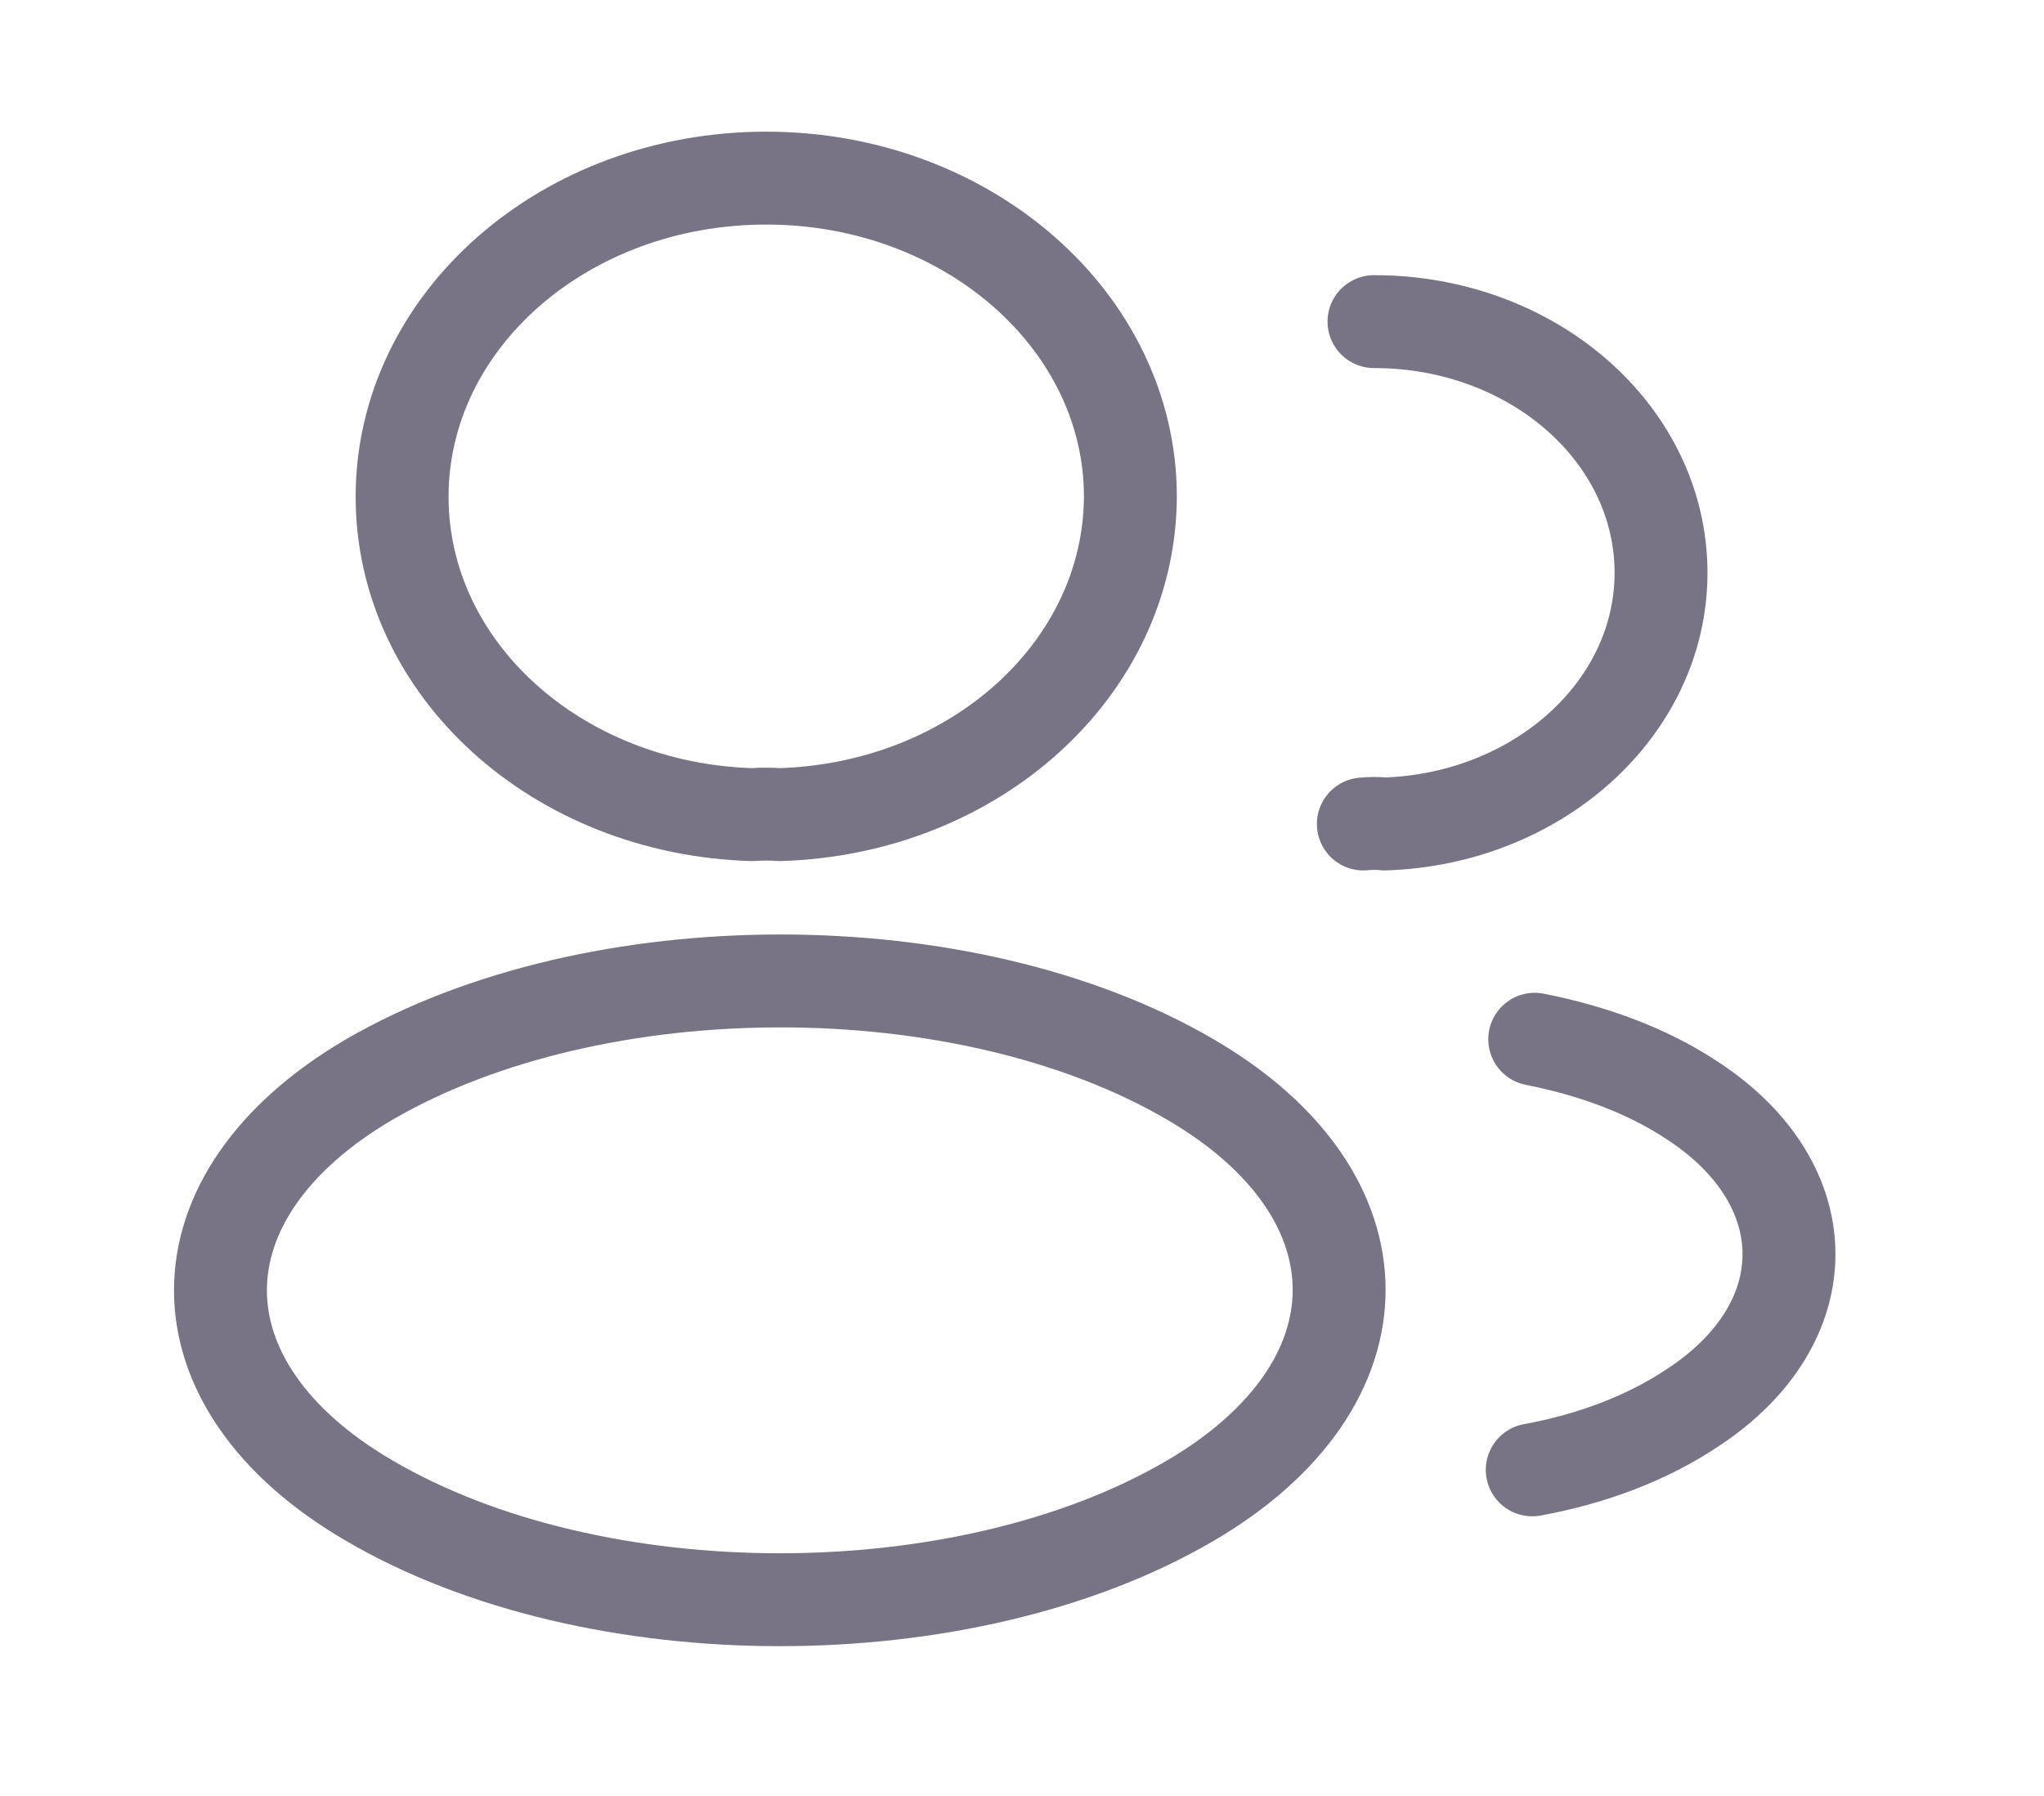 <svg width="33" height="29" viewBox="0 0 33 29" fill="none" xmlns="http://www.w3.org/2000/svg">
<path d="M12.583 13.154C12.451 13.143 12.292 13.143 12.146 13.154C8.995 13.061 6.492 10.802 6.492 8.021C6.492 5.182 9.114 2.876 12.371 2.876C15.615 2.876 18.25 5.182 18.25 8.021C18.237 10.802 15.734 13.061 12.583 13.154Z" stroke="#787486" stroke-width="1.5" stroke-linecap="round" stroke-linejoin="round"/>
<path d="M22.183 5.193C24.752 5.193 26.817 7.012 26.817 9.249C26.817 11.439 24.831 13.224 22.355 13.305C22.249 13.293 22.13 13.293 22.011 13.305" stroke="#787486" stroke-width="1.5" stroke-linecap="round" stroke-linejoin="round"/>
<path d="M5.963 17.43C2.758 19.307 2.758 22.366 5.963 24.232C9.604 26.364 15.575 26.364 19.217 24.232C22.421 22.355 22.421 19.296 19.217 17.43C15.589 15.309 9.617 15.309 5.963 17.43Z" stroke="#787486" stroke-width="1.5" stroke-linecap="round" stroke-linejoin="round"/>
<path d="M24.738 23.734C25.692 23.56 26.592 23.224 27.334 22.726C29.399 21.37 29.399 19.134 27.334 17.778C26.605 17.291 25.718 16.966 24.778 16.781" stroke="#787486" stroke-width="1.5" stroke-linecap="round" stroke-linejoin="round"/>
</svg>
